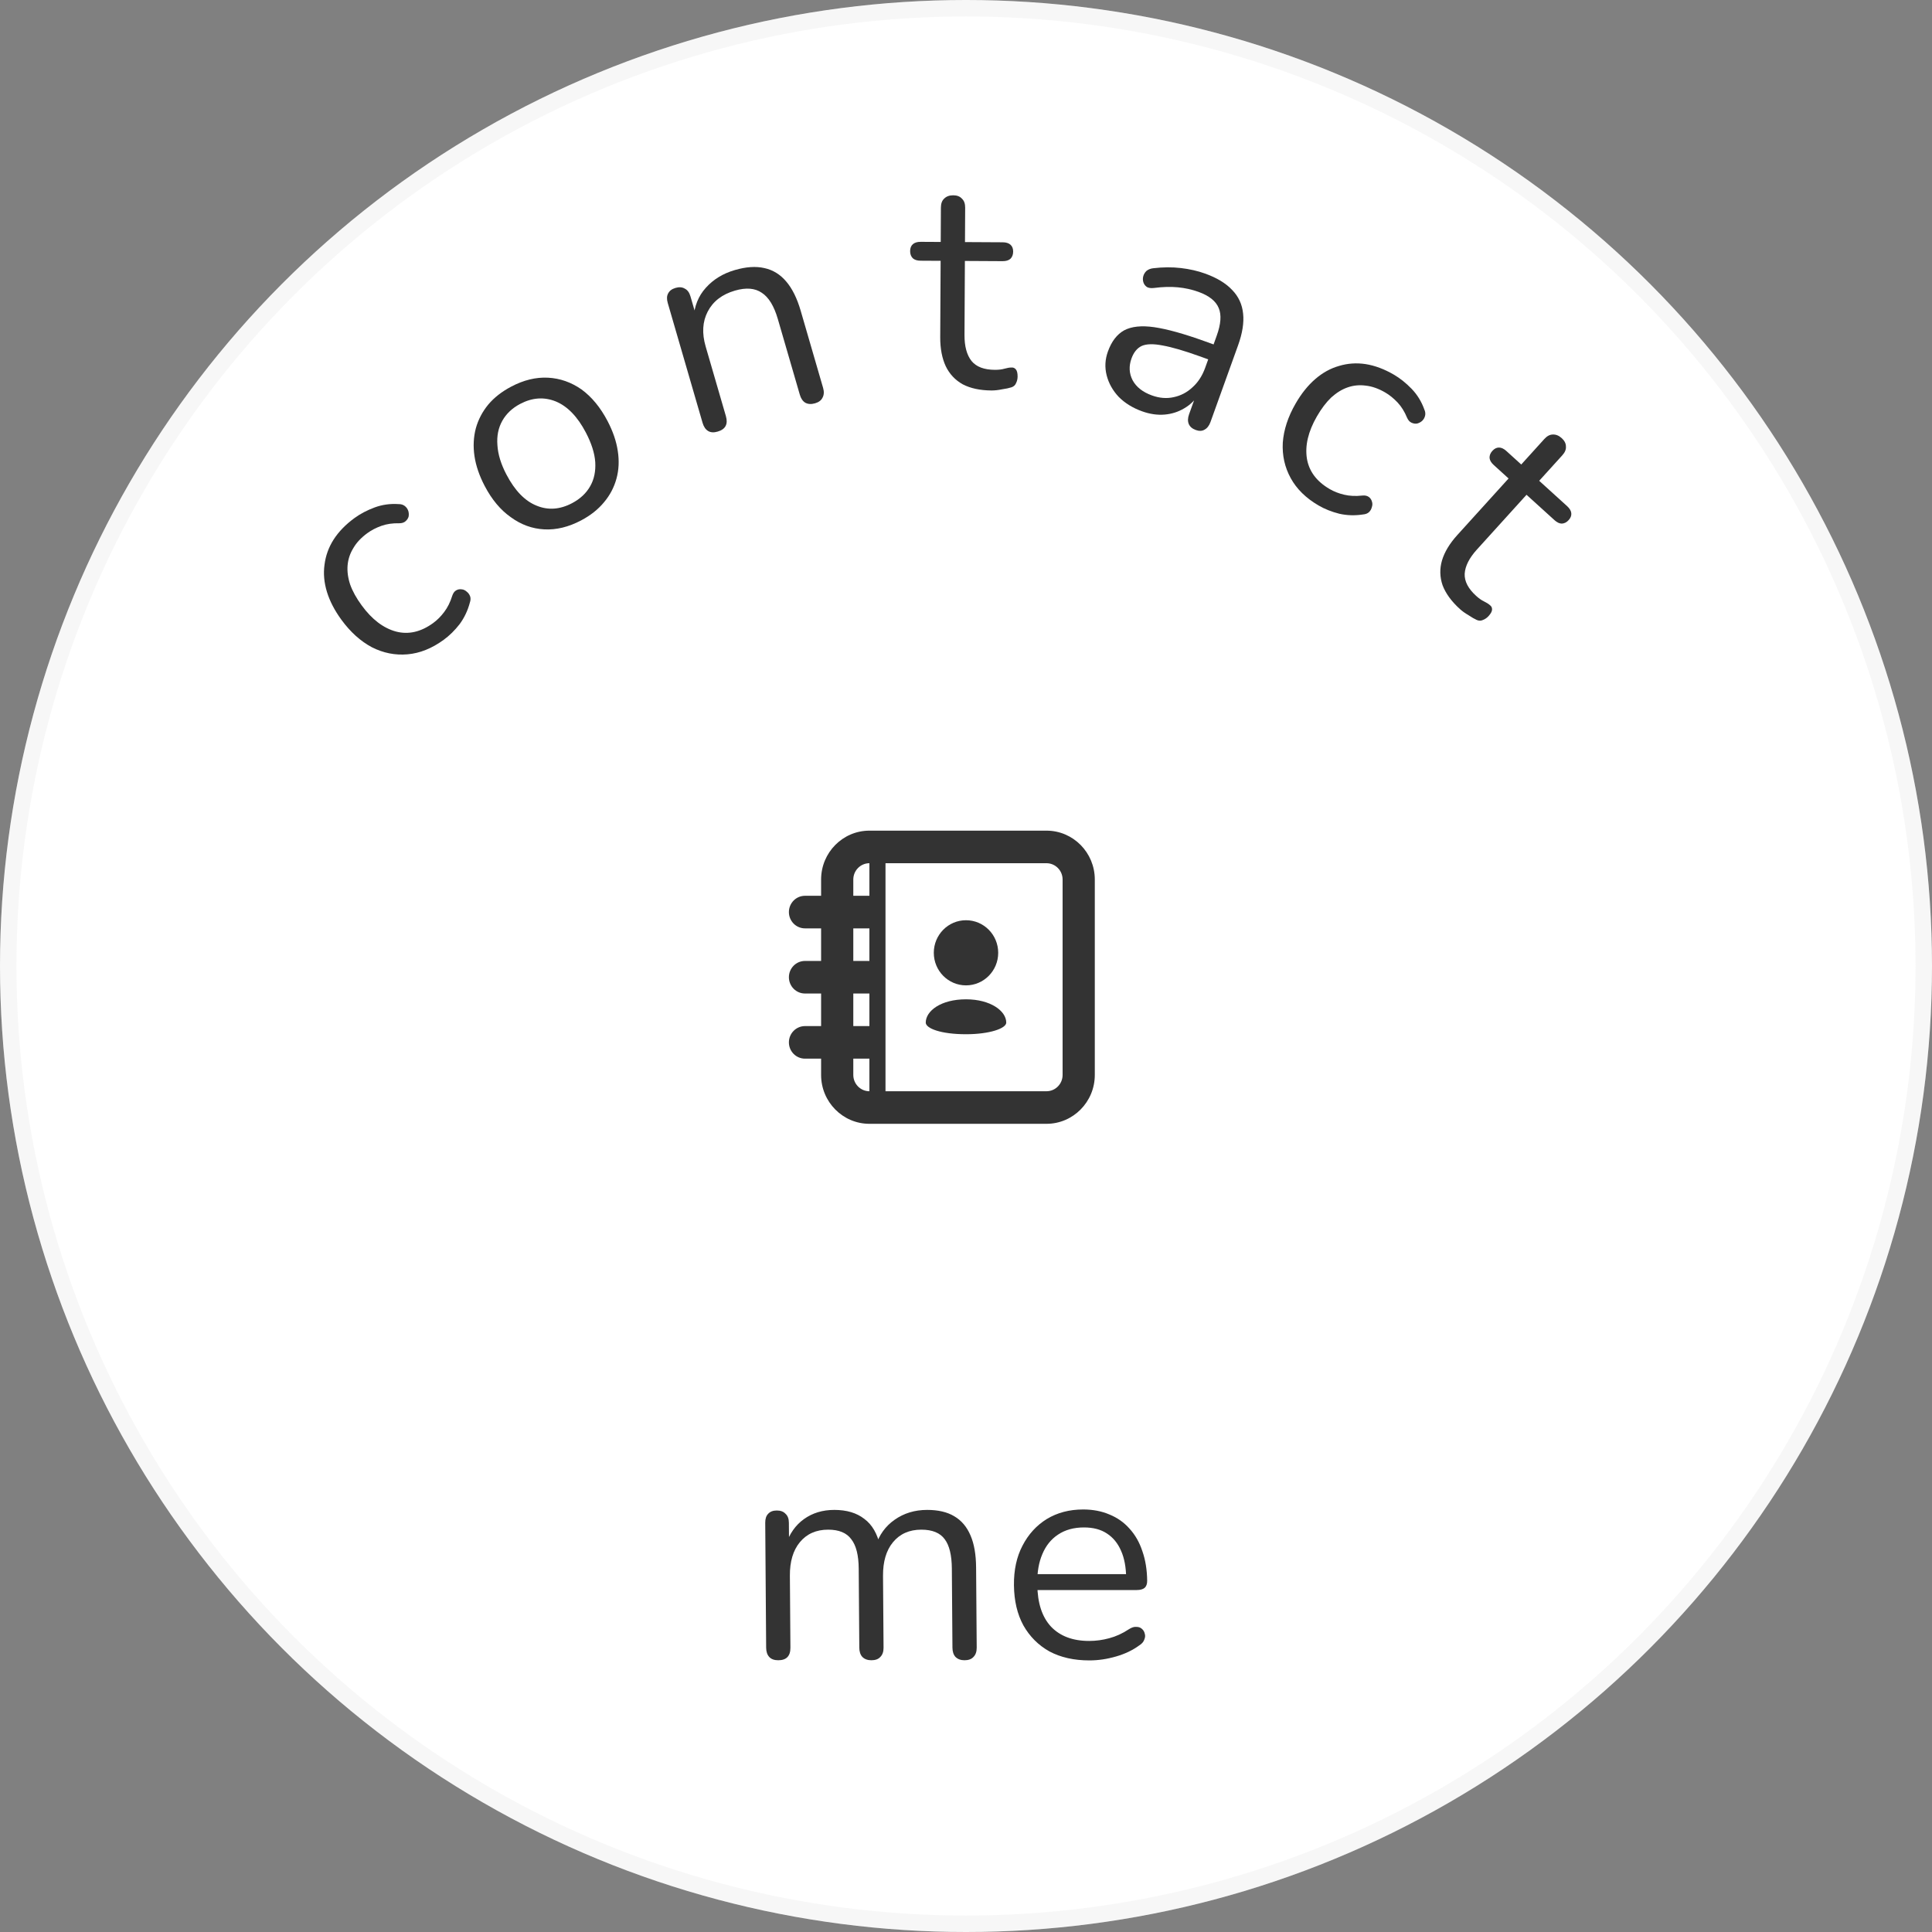 <svg width="120" height="120" viewBox="0 0 120 120" fill="none" xmlns="http://www.w3.org/2000/svg">
<rect x="0" y="0" width="120" height="120" fill="#808080" stroke="none"/>
<circle cx="60" cy="60" r="60" fill="white"/>
<circle cx="60" cy="60" r="59.489" stroke="#CBCBCB" stroke-opacity="0.15" stroke-width="1.022"/>
<g clip-path="url(#clip0_5_116)">
<path d="M65 51.593H54C52.346 51.593 51 52.954 51 54.628V55.639H50C49.447 55.639 49 56.093 49 56.651C49 57.209 49.447 57.663 50 57.663H51V59.686H50C49.447 59.686 49 60.139 49 60.697C49 61.256 49.447 61.709 50 61.709H51V63.732H50C49.447 63.732 49 64.186 49 64.744C49 65.302 49.447 65.755 50 65.755H51V66.767C51 68.44 52.346 69.802 54 69.802H65C66.654 69.802 68 68.44 68 66.767V54.628C68 52.954 66.654 51.593 65 51.593ZM53 54.628C53 54.07 53.449 53.616 54 53.616V55.639H53V54.628ZM53 57.663H54V59.686H53V57.663ZM53 61.709H54V63.732H53V61.709ZM53 66.767V65.755H54V67.779C53.449 67.779 53 67.325 53 66.767ZM66 66.767C66 67.325 65.551 67.779 65 67.779H55V53.616H65C65.551 53.616 66 54.07 66 54.628V66.767Z" fill="#333333"/>
<path d="M62 59.18C62 60.298 61.105 61.203 60 61.203C58.895 61.203 58 60.298 58 59.18C58 58.062 58.895 57.157 60 57.157C61.105 57.157 62 58.062 62 59.18Z" fill="#333333"/>
<path d="M60 62.069C58.438 62.069 57.5 62.792 57.5 63.515C57.5 63.876 58.438 64.238 60 64.238C61.466 64.238 62.5 63.877 62.5 63.515C62.5 62.792 61.52 62.069 60 62.069Z" fill="#333333"/>
</g>
<path d="M48.337 103.121C48.089 103.121 47.903 103.052 47.778 102.916C47.653 102.78 47.589 102.587 47.587 102.339L47.53 94.583C47.528 94.335 47.589 94.148 47.712 94.025C47.835 93.888 48.014 93.82 48.25 93.82C48.485 93.82 48.666 93.888 48.791 94.025C48.928 94.148 48.998 94.335 48.999 94.583L49.011 96.219L48.805 95.959C49.035 95.265 49.41 94.731 49.928 94.359C50.458 93.975 51.089 93.783 51.821 93.783C52.59 93.783 53.211 93.969 53.685 94.341C54.172 94.7 54.498 95.265 54.665 96.033H54.386C54.604 95.339 54.997 94.793 55.564 94.397C56.144 93.987 56.819 93.783 57.587 93.783C58.27 93.783 58.828 93.913 59.264 94.173C59.713 94.434 60.051 94.831 60.278 95.364C60.505 95.885 60.621 96.548 60.627 97.354L60.665 102.339C60.666 102.587 60.6 102.78 60.464 102.916C60.341 103.052 60.156 103.121 59.908 103.121C59.672 103.121 59.486 103.052 59.348 102.916C59.223 102.78 59.16 102.587 59.158 102.339L59.121 97.428C59.115 96.598 58.968 95.99 58.68 95.606C58.392 95.209 57.907 95.01 57.224 95.01C56.48 95.01 55.893 95.271 55.463 95.792C55.045 96.3 54.84 96.995 54.846 97.875L54.879 102.339C54.881 102.587 54.815 102.78 54.679 102.916C54.556 103.052 54.371 103.121 54.123 103.121C53.887 103.121 53.7 103.052 53.563 102.916C53.438 102.78 53.374 102.587 53.373 102.339L53.336 97.428C53.33 96.598 53.177 95.99 52.876 95.606C52.588 95.209 52.109 95.01 51.439 95.01C50.695 95.01 50.108 95.271 49.678 95.792C49.26 96.3 49.054 96.995 49.061 97.875L49.094 102.339C49.098 102.86 48.846 103.121 48.337 103.121Z" fill="#333333"/>
<path d="M67.662 103.131C66.707 103.131 65.881 102.945 65.182 102.573C64.496 102.188 63.956 101.649 63.564 100.955C63.184 100.26 62.989 99.429 62.978 98.462C62.968 97.52 63.144 96.701 63.508 96.007C63.873 95.3 64.375 94.748 65.015 94.351C65.668 93.955 66.422 93.756 67.278 93.756C67.886 93.756 68.433 93.862 68.918 94.072C69.404 94.271 69.817 94.562 70.156 94.947C70.508 95.331 70.773 95.796 70.953 96.342C71.145 96.887 71.245 97.501 71.253 98.183C71.255 98.382 71.201 98.53 71.09 98.63C70.98 98.716 70.819 98.76 70.608 98.76H64.135L64.124 97.774H70.244L69.949 98.016C69.941 97.346 69.836 96.782 69.632 96.323C69.428 95.852 69.133 95.492 68.746 95.244C68.371 94.996 67.898 94.872 67.328 94.872C66.695 94.872 66.157 95.021 65.714 95.319C65.284 95.604 64.96 96.007 64.742 96.528C64.525 97.036 64.42 97.631 64.427 98.313L64.429 98.425C64.441 99.566 64.724 100.434 65.276 101.029C65.841 101.624 66.632 101.922 67.649 101.922C68.07 101.922 68.485 101.866 68.893 101.754C69.314 101.643 69.721 101.457 70.115 101.196C70.287 101.085 70.442 101.035 70.578 101.048C70.727 101.048 70.845 101.091 70.933 101.178C71.02 101.252 71.078 101.351 71.104 101.475C71.142 101.587 71.131 101.711 71.071 101.847C71.023 101.984 70.918 102.102 70.758 102.201C70.353 102.499 69.871 102.728 69.315 102.889C68.759 103.05 68.208 103.131 67.662 103.131Z" fill="#333333"/>
<path d="M90.673 37.825C90.149 37.349 89.792 36.857 89.6 36.349C89.426 35.839 89.415 35.325 89.565 34.809C89.723 34.283 90.04 33.758 90.515 33.234L93.7 29.719L92.777 28.881C92.621 28.74 92.535 28.594 92.519 28.446C92.511 28.288 92.57 28.14 92.695 28.003C92.82 27.865 92.957 27.797 93.106 27.798C93.255 27.799 93.408 27.871 93.564 28.013L94.487 28.851L95.923 27.265C96.09 27.082 96.265 26.99 96.449 26.989C96.642 26.98 96.826 27.055 97 27.213C97.174 27.371 97.262 27.543 97.262 27.727C97.28 27.911 97.205 28.094 97.039 28.278L95.602 29.863L97.338 31.439C97.494 31.581 97.58 31.726 97.596 31.874C97.612 32.023 97.557 32.166 97.432 32.304C97.308 32.442 97.166 32.514 97.009 32.522C96.859 32.521 96.707 32.449 96.551 32.307L94.815 30.732L91.73 34.137C91.256 34.66 91.004 35.16 90.974 35.636C90.953 36.102 91.19 36.561 91.686 37.011C91.861 37.169 92.024 37.284 92.177 37.356C92.339 37.436 92.461 37.513 92.543 37.588C92.634 37.654 92.678 37.744 92.675 37.859C92.672 37.973 92.6 38.108 92.458 38.265C92.358 38.375 92.243 38.455 92.114 38.505C91.994 38.564 91.867 38.566 91.733 38.511C91.589 38.447 91.413 38.346 91.205 38.207C90.997 38.086 90.82 37.958 90.673 37.825Z" fill="#333333"/>
<path d="M81.897 31.395C81.115 30.939 80.539 30.374 80.169 29.699C79.798 29.025 79.634 28.29 79.676 27.497C79.734 26.698 79.998 25.891 80.468 25.074C80.827 24.45 81.234 23.941 81.69 23.547C82.146 23.152 82.639 22.879 83.169 22.729C83.705 22.567 84.256 22.529 84.822 22.615C85.399 22.707 85.982 22.924 86.571 23.268C86.957 23.492 87.325 23.785 87.675 24.147C88.025 24.509 88.288 24.934 88.464 25.424C88.528 25.562 88.545 25.694 88.515 25.82C88.485 25.946 88.424 26.054 88.33 26.143C88.242 26.221 88.139 26.276 88.02 26.307C87.908 26.328 87.79 26.309 87.666 26.252C87.553 26.2 87.462 26.097 87.394 25.942C87.239 25.565 87.041 25.249 86.801 24.994C86.561 24.74 86.307 24.535 86.04 24.379C85.621 24.135 85.217 23.993 84.826 23.952C84.441 23.9 84.07 23.935 83.714 24.058C83.357 24.18 83.015 24.39 82.687 24.687C82.369 24.99 82.072 25.383 81.793 25.867C81.255 26.802 81.049 27.672 81.173 28.476C81.303 29.269 81.775 29.903 82.59 30.377C82.858 30.533 83.156 30.649 83.484 30.726C83.823 30.808 84.198 30.826 84.612 30.78C84.779 30.762 84.913 30.79 85.014 30.863C85.115 30.936 85.181 31.032 85.213 31.151C85.251 31.26 85.25 31.374 85.209 31.494C85.18 31.62 85.118 31.727 85.024 31.816C84.936 31.894 84.817 31.94 84.666 31.953C84.163 32.032 83.67 32.018 83.189 31.91C82.714 31.791 82.283 31.619 81.897 31.395Z" fill="#333333"/>
<path d="M70.936 25.547C70.353 25.337 69.868 25.037 69.481 24.647C69.11 24.25 68.862 23.805 68.736 23.311C68.611 22.818 68.636 22.326 68.813 21.836C69.039 21.206 69.376 20.767 69.821 20.519C70.278 20.275 70.901 20.209 71.691 20.322C72.492 20.439 73.534 20.729 74.818 21.191L75.606 21.475L75.272 22.402L74.501 22.125C73.556 21.785 72.793 21.562 72.211 21.458C71.645 21.347 71.213 21.356 70.916 21.486C70.63 21.621 70.418 21.88 70.279 22.265C70.107 22.744 70.13 23.194 70.347 23.615C70.576 24.04 70.977 24.355 71.548 24.561C72.015 24.729 72.463 24.765 72.893 24.67C73.335 24.578 73.724 24.376 74.061 24.062C74.41 23.753 74.674 23.347 74.855 22.845L75.573 20.85C75.834 20.127 75.875 19.555 75.697 19.135C75.523 18.703 75.103 18.368 74.438 18.128C74.03 17.981 73.602 17.887 73.156 17.845C72.71 17.803 72.217 17.816 71.678 17.886C71.486 17.909 71.335 17.887 71.227 17.822C71.123 17.745 71.052 17.647 71.016 17.529C70.98 17.41 70.977 17.291 71.007 17.17C71.041 17.037 71.109 16.923 71.209 16.827C71.321 16.736 71.46 16.68 71.625 16.661C72.231 16.589 72.806 16.585 73.349 16.649C73.893 16.713 74.392 16.827 74.848 16.991C75.583 17.255 76.145 17.596 76.535 18.014C76.93 18.419 77.155 18.909 77.212 19.483C77.273 20.045 77.168 20.706 76.894 21.464L75.187 26.207C75.103 26.441 74.979 26.6 74.816 26.687C74.665 26.777 74.484 26.785 74.274 26.709C74.053 26.629 73.907 26.504 73.836 26.334C73.766 26.163 73.772 25.962 73.856 25.728L74.348 24.363L74.505 24.42C74.252 24.83 73.935 25.144 73.553 25.362C73.183 25.585 72.774 25.714 72.326 25.751C71.878 25.787 71.415 25.719 70.936 25.547Z" fill="#333333"/>
<path d="M31.748 24.016C32.526 23.605 33.29 23.42 34.039 23.459C34.787 23.499 35.481 23.742 36.121 24.19C36.756 24.654 37.295 25.309 37.738 26.155C38.071 26.792 38.282 27.41 38.371 28.008C38.466 28.617 38.439 29.193 38.288 29.735C38.138 30.277 37.882 30.763 37.519 31.193C37.151 31.64 36.676 32.016 36.095 32.323C35.316 32.734 34.552 32.92 33.804 32.88C33.055 32.841 32.364 32.589 31.729 32.125C31.089 31.677 30.547 31.03 30.105 30.184C29.771 29.547 29.56 28.929 29.471 28.331C29.382 27.733 29.41 27.158 29.554 26.605C29.704 26.063 29.964 25.568 30.332 25.122C30.695 24.692 31.167 24.323 31.748 24.016ZM32.308 25.088C31.815 25.348 31.445 25.698 31.199 26.136C30.952 26.575 30.851 27.077 30.895 27.643C30.928 28.214 31.114 28.824 31.454 29.472C31.977 30.472 32.601 31.117 33.327 31.407C34.042 31.703 34.777 31.651 35.534 31.252C36.038 30.985 36.414 30.633 36.66 30.195C36.901 29.773 37.005 29.276 36.972 28.705C36.934 28.15 36.74 27.538 36.389 26.867C35.871 25.878 35.247 25.233 34.516 24.932C33.79 24.642 33.054 24.694 32.308 25.088Z" fill="#333333"/>
<path d="M44.572 26.808C44.334 26.878 44.136 26.864 43.979 26.768C43.822 26.671 43.709 26.504 43.639 26.266L41.475 18.817C41.406 18.579 41.413 18.383 41.498 18.229C41.579 18.064 41.732 17.948 41.959 17.882C42.185 17.817 42.377 17.832 42.534 17.928C42.699 18.009 42.817 18.169 42.886 18.407L43.332 19.943L43.074 19.786C43.123 19.023 43.377 18.387 43.837 17.879C44.304 17.355 44.907 16.986 45.646 16.772C46.336 16.571 46.944 16.53 47.47 16.649C48.007 16.764 48.463 17.045 48.838 17.491C49.209 17.925 49.508 18.529 49.733 19.304L51.124 24.091C51.193 24.329 51.181 24.533 51.088 24.702C51.007 24.867 50.854 24.983 50.627 25.049C50.389 25.118 50.186 25.106 50.017 25.013C49.859 24.917 49.746 24.75 49.677 24.511L48.312 19.813C48.076 19.004 47.744 18.461 47.316 18.185C46.895 17.894 46.34 17.849 45.649 18.05C44.851 18.281 44.287 18.717 43.956 19.355C43.633 19.979 43.591 20.701 43.83 21.523L45.086 25.845C45.232 26.346 45.06 26.667 44.572 26.808Z" fill="#333333"/>
<path d="M61.582 24.253C60.875 24.249 60.28 24.122 59.798 23.871C59.328 23.608 58.977 23.234 58.743 22.749C58.511 22.252 58.396 21.65 58.399 20.943L58.424 16.2L57.178 16.193C56.967 16.192 56.806 16.141 56.695 16.041C56.584 15.929 56.529 15.78 56.53 15.594C56.531 15.408 56.587 15.265 56.7 15.167C56.812 15.068 56.973 15.02 57.184 15.021L58.43 15.028L58.441 12.889C58.443 12.64 58.512 12.455 58.649 12.332C58.786 12.196 58.972 12.129 59.208 12.13C59.444 12.131 59.623 12.201 59.746 12.338C59.882 12.463 59.949 12.649 59.948 12.897L59.937 15.036L62.281 15.049C62.492 15.05 62.653 15.101 62.764 15.201C62.875 15.3 62.93 15.443 62.929 15.629C62.928 15.815 62.871 15.964 62.759 16.075C62.647 16.174 62.485 16.222 62.275 16.221L59.931 16.208L59.907 20.803C59.903 21.509 60.049 22.05 60.345 22.423C60.641 22.785 61.123 22.967 61.793 22.971C62.029 22.972 62.227 22.948 62.389 22.9C62.563 22.851 62.705 22.827 62.817 22.828C62.929 22.816 63.021 22.854 63.095 22.941C63.169 23.028 63.206 23.177 63.205 23.388C63.204 23.537 63.172 23.673 63.109 23.797C63.059 23.92 62.966 24.007 62.829 24.055C62.68 24.104 62.481 24.147 62.233 24.182C61.997 24.231 61.78 24.254 61.582 24.253Z" fill="#333333"/>
<path d="M27.557 39.742C26.825 40.275 26.077 40.575 25.311 40.641C24.546 40.708 23.809 40.562 23.101 40.203C22.396 39.828 21.765 39.259 21.208 38.498C20.784 37.918 20.483 37.339 20.306 36.762C20.13 36.185 20.08 35.623 20.156 35.076C20.226 34.519 20.413 33.999 20.72 33.515C21.036 33.023 21.47 32.577 22.021 32.175C22.382 31.912 22.798 31.693 23.27 31.518C23.741 31.344 24.236 31.275 24.755 31.311C24.906 31.308 25.033 31.346 25.137 31.424C25.24 31.502 25.313 31.602 25.356 31.724C25.392 31.836 25.401 31.953 25.382 32.074C25.355 32.185 25.291 32.286 25.188 32.376C25.095 32.459 24.964 32.501 24.795 32.501C24.388 32.491 24.02 32.544 23.691 32.661C23.362 32.779 23.072 32.928 22.821 33.111C22.43 33.396 22.137 33.709 21.942 34.051C21.739 34.383 21.622 34.737 21.59 35.113C21.558 35.49 21.611 35.888 21.75 36.309C21.898 36.722 22.137 37.154 22.467 37.604C23.104 38.475 23.815 39.016 24.599 39.227C25.376 39.428 26.146 39.251 26.907 38.696C27.158 38.513 27.384 38.287 27.586 38.017C27.798 37.74 27.966 37.403 28.09 37.005C28.142 36.845 28.222 36.733 28.329 36.67C28.437 36.607 28.551 36.585 28.673 36.604C28.787 36.613 28.89 36.66 28.984 36.745C29.087 36.824 29.16 36.924 29.203 37.046C29.239 37.158 29.233 37.285 29.184 37.428C29.053 37.922 28.842 38.368 28.549 38.766C28.248 39.153 27.918 39.478 27.557 39.742Z" fill="#333333"/>
<defs>
<clipPath id="clip0_5_116">
<rect width="29.032" height="29.032" fill="white" transform="translate(46.452 48.558)"/>
</clipPath>
</defs>
</svg>
